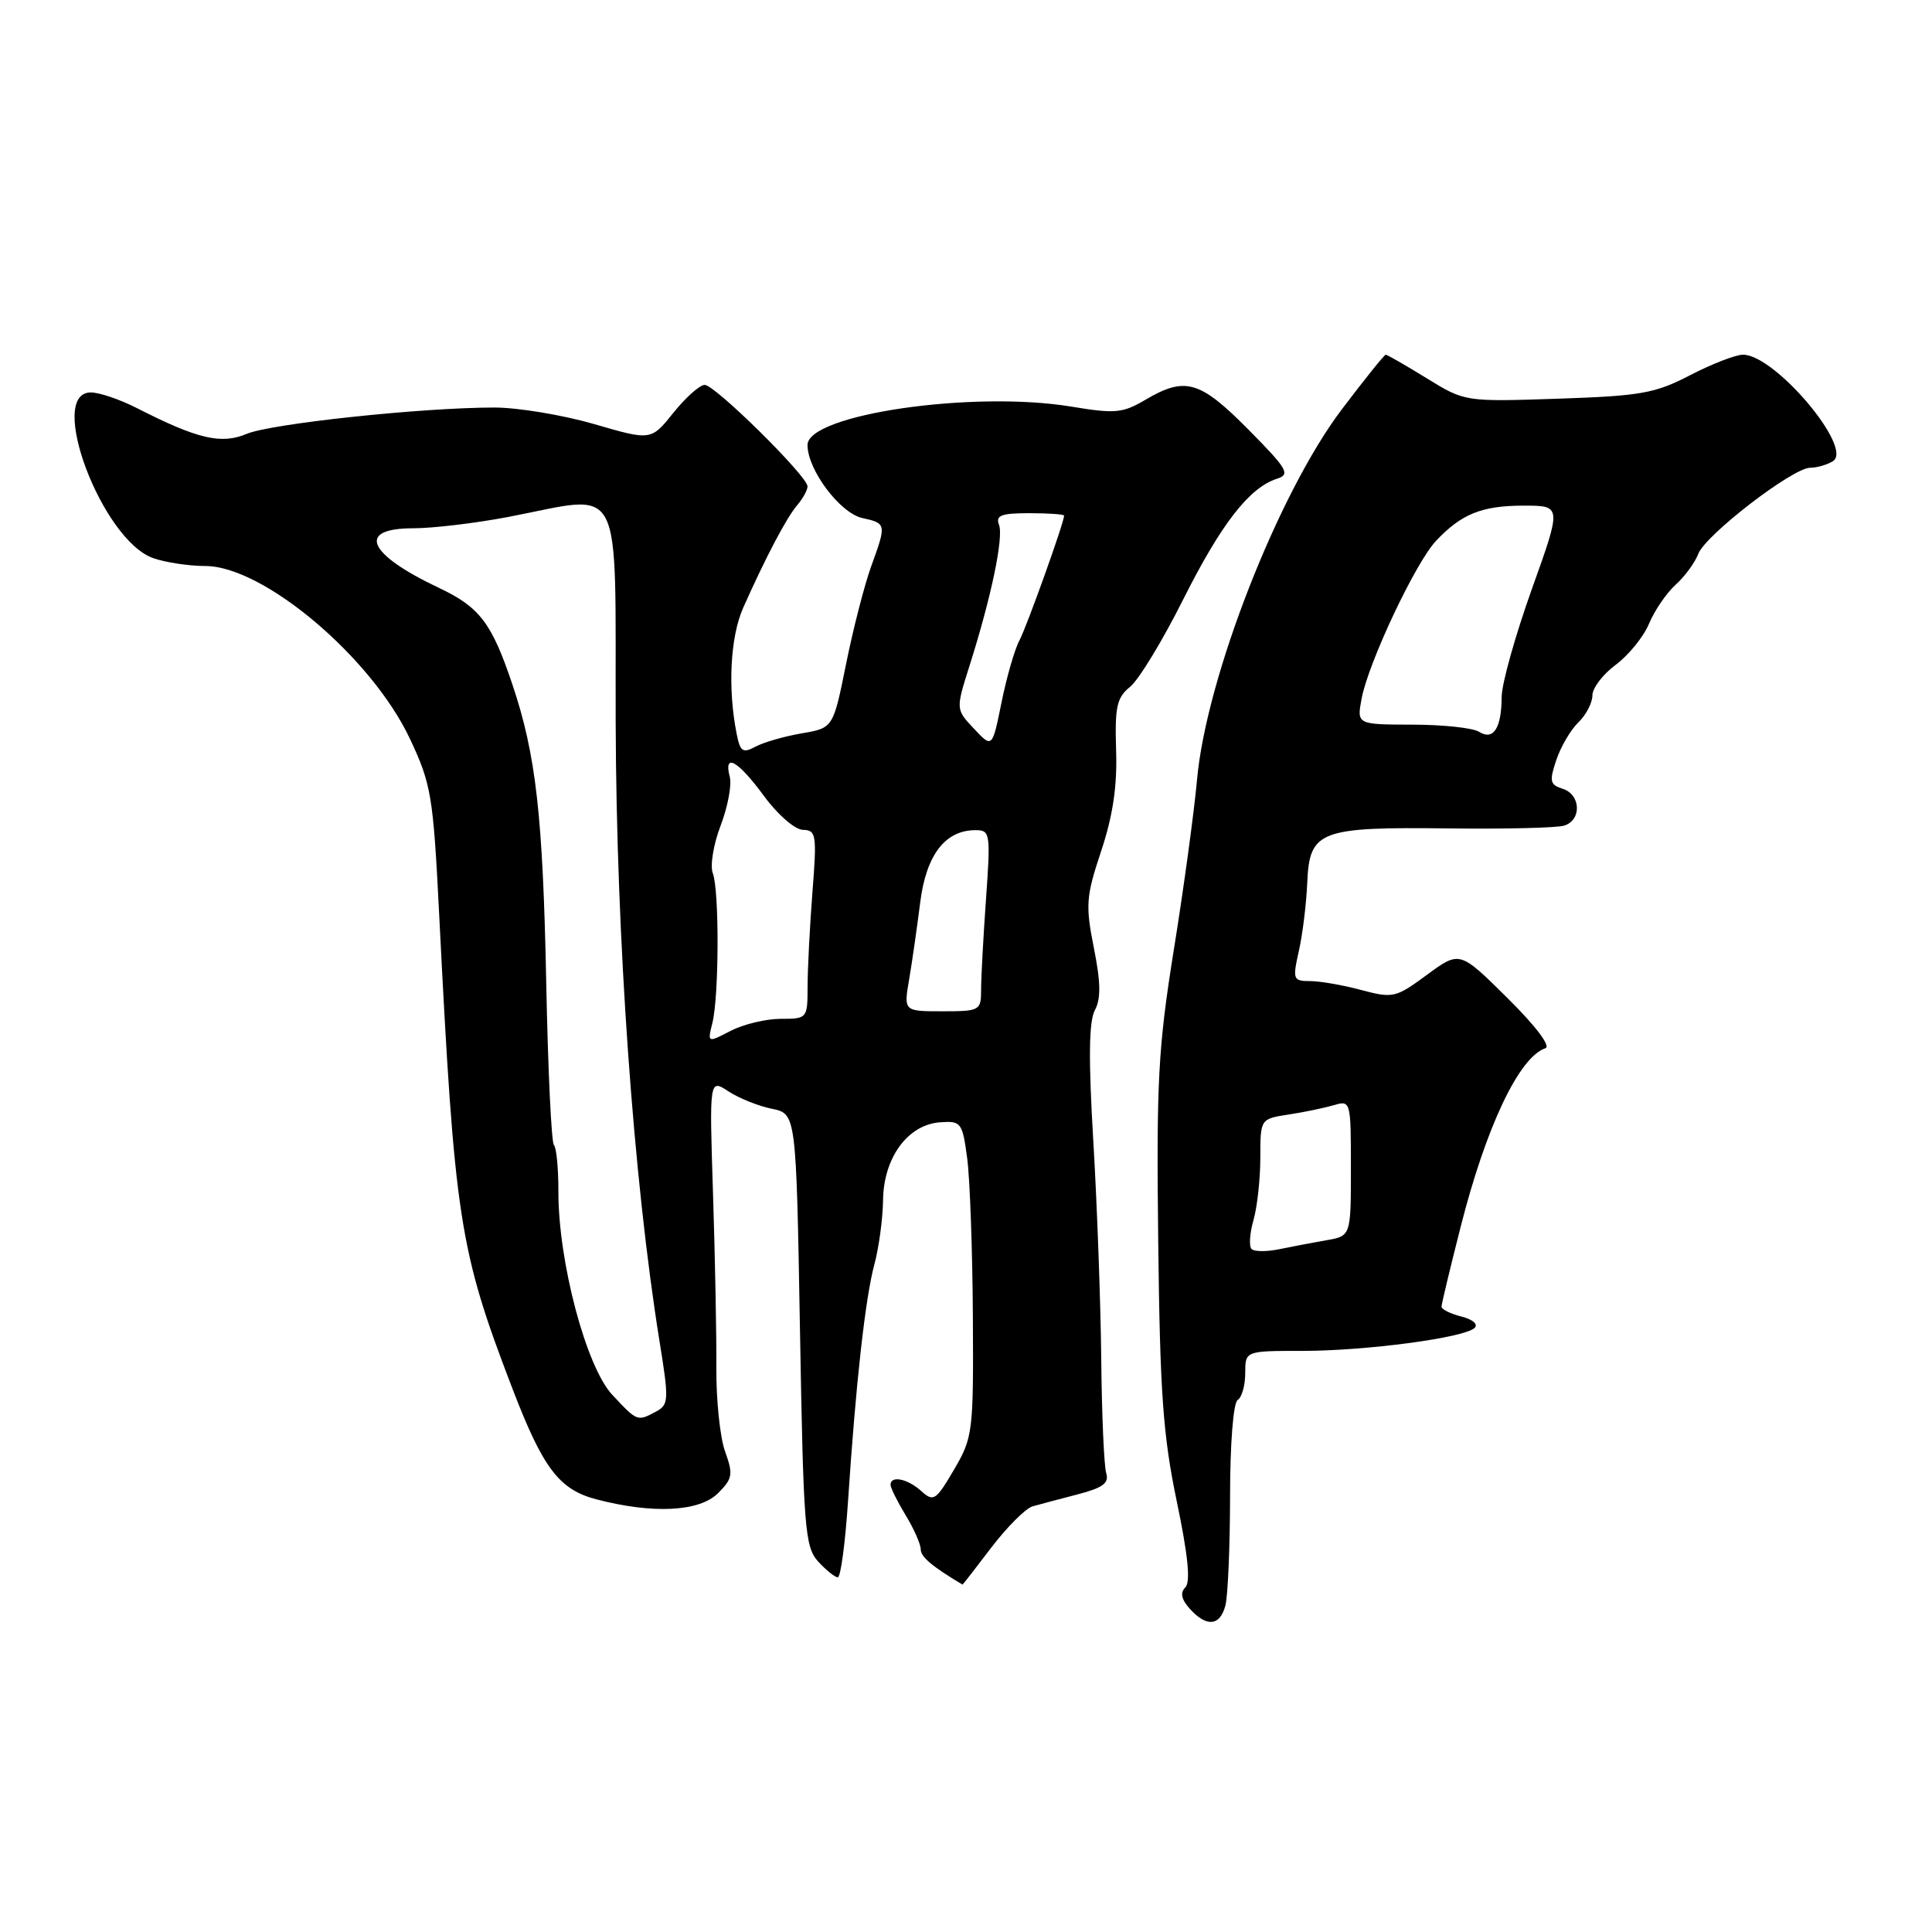 <?xml version="1.0" encoding="UTF-8" standalone="no"?>
<!DOCTYPE svg PUBLIC "-//W3C//DTD SVG 1.1//EN" "http://www.w3.org/Graphics/SVG/1.1/DTD/svg11.dtd" >
<svg xmlns="http://www.w3.org/2000/svg" xmlns:xlink="http://www.w3.org/1999/xlink" version="1.1" viewBox="0 0 256 256">
 <g >
 <path fill="currentColor"
d=" M 162.37 212.75 C 162.70 211.51 162.98 205.01 162.99 198.31 C 162.99 191.28 163.42 185.86 164.00 185.50 C 164.55 185.16 165.00 183.56 165.00 181.94 C 165.00 179.00 165.00 179.00 172.56 179.00 C 181.00 179.00 194.02 177.27 195.39 175.96 C 195.90 175.48 195.15 174.82 193.64 174.45 C 192.19 174.08 191.00 173.49 191.01 173.14 C 191.01 172.79 192.16 168.00 193.56 162.50 C 196.92 149.28 201.30 140.05 204.77 138.90 C 205.53 138.65 203.50 135.96 199.73 132.23 C 193.42 125.98 193.42 125.98 189.09 129.16 C 184.94 132.22 184.58 132.30 180.37 131.18 C 177.95 130.53 174.90 130.00 173.59 130.00 C 171.34 130.00 171.26 129.79 172.10 126.03 C 172.60 123.84 173.10 119.74 173.22 116.92 C 173.52 110.06 174.83 109.56 192.00 109.77 C 199.43 109.86 206.29 109.70 207.25 109.40 C 209.61 108.68 209.48 105.29 207.07 104.52 C 205.37 103.98 205.27 103.52 206.22 100.70 C 206.81 98.94 208.13 96.69 209.15 95.71 C 210.17 94.73 211.00 93.12 211.00 92.15 C 211.00 91.17 212.39 89.35 214.09 88.09 C 215.79 86.83 217.78 84.38 218.51 82.63 C 219.24 80.89 220.82 78.57 222.03 77.48 C 223.24 76.39 224.59 74.55 225.03 73.39 C 226.00 70.87 237.51 62.01 239.85 61.98 C 240.76 61.98 242.12 61.58 242.88 61.10 C 245.62 59.36 235.18 47.00 230.96 47.00 C 229.98 47.00 226.84 48.22 223.96 49.71 C 219.30 52.13 217.42 52.46 206.42 52.83 C 194.11 53.24 194.11 53.24 189.04 50.12 C 186.25 48.40 183.81 47.00 183.62 47.00 C 183.43 47.00 180.81 50.26 177.79 54.25 C 169.37 65.38 159.82 89.81 158.61 103.34 C 158.22 107.65 156.84 117.77 155.54 125.84 C 153.46 138.82 153.22 143.24 153.47 164.50 C 153.70 184.54 154.11 190.22 155.92 198.90 C 157.42 206.07 157.78 209.62 157.06 210.34 C 156.35 211.05 156.54 211.94 157.67 213.19 C 159.88 215.63 161.64 215.47 162.37 212.75 Z  M 131.37 205.04 C 133.45 202.32 135.90 199.87 136.82 199.60 C 137.75 199.34 140.44 198.62 142.80 198.01 C 146.14 197.14 146.98 196.52 146.58 195.20 C 146.29 194.26 145.99 187.43 145.92 180.00 C 145.84 172.57 145.37 159.63 144.87 151.22 C 144.22 140.34 144.28 135.35 145.07 133.87 C 145.89 132.34 145.86 130.19 144.94 125.59 C 143.82 119.93 143.90 118.80 145.91 112.77 C 147.46 108.11 148.05 104.17 147.89 99.42 C 147.71 93.66 147.97 92.44 149.75 91.00 C 150.89 90.08 154.06 84.87 156.79 79.41 C 161.83 69.38 165.55 64.60 169.22 63.43 C 171.01 62.86 170.60 62.15 165.40 56.90 C 158.98 50.42 157.05 49.86 151.76 52.98 C 148.76 54.75 147.75 54.84 141.96 53.88 C 128.95 51.72 107.00 54.91 107.00 58.97 C 107.00 62.25 111.30 67.98 114.25 68.64 C 117.47 69.35 117.48 69.42 115.41 75.12 C 114.54 77.53 113.05 83.32 112.11 87.98 C 110.40 96.46 110.40 96.46 106.25 97.17 C 103.96 97.56 101.21 98.35 100.12 98.93 C 98.42 99.84 98.08 99.61 97.61 97.24 C 96.41 91.19 96.76 84.38 98.49 80.50 C 101.47 73.82 104.22 68.58 105.65 66.92 C 106.39 66.05 107.00 64.94 107.00 64.45 C 107.00 63.10 94.74 51.00 93.38 51.00 C 92.73 51.00 90.86 52.66 89.23 54.69 C 86.27 58.39 86.27 58.39 78.72 56.19 C 74.57 54.99 68.62 54.00 65.51 54.00 C 55.93 54.00 35.93 56.13 32.69 57.49 C 29.31 58.91 26.19 58.18 18.19 54.10 C 15.93 52.94 13.16 52.00 12.04 52.00 C 6.13 52.00 13.50 71.58 20.31 73.96 C 21.95 74.53 25.06 75.00 27.20 75.00 C 34.91 75.00 49.25 87.11 54.33 97.92 C 57.14 103.90 57.40 105.45 58.18 120.92 C 60.24 161.74 60.83 165.56 67.90 184.00 C 71.95 194.56 74.09 197.38 79.02 198.67 C 86.53 200.63 92.68 200.32 95.15 197.85 C 97.07 195.93 97.17 195.36 96.08 192.34 C 95.41 190.50 94.89 185.50 94.92 181.24 C 94.95 176.98 94.75 166.63 94.48 158.22 C 93.99 142.95 93.99 142.95 96.52 144.61 C 97.91 145.52 100.50 146.56 102.28 146.92 C 105.50 147.58 105.50 147.58 106.00 176.19 C 106.46 202.51 106.65 204.96 108.40 206.90 C 109.45 208.05 110.63 209.00 111.01 209.00 C 111.40 209.00 112.01 204.39 112.38 198.75 C 113.40 183.28 114.66 171.95 115.87 167.50 C 116.46 165.30 116.98 161.47 117.01 159.00 C 117.09 153.39 120.29 149.02 124.56 148.71 C 127.36 148.51 127.52 148.72 128.16 153.50 C 128.52 156.25 128.86 165.66 128.91 174.41 C 129.00 189.80 128.91 190.47 126.41 194.74 C 124.01 198.83 123.70 199.04 122.08 197.58 C 120.26 195.93 118.00 195.47 118.00 196.75 C 118.01 197.16 118.91 198.97 120.00 200.77 C 121.10 202.57 122.00 204.61 122.00 205.29 C 122.00 206.29 123.49 207.55 127.54 209.97 C 127.57 209.99 129.29 207.77 131.37 205.04 Z  M 165.84 165.50 C 165.48 165.14 165.59 163.42 166.09 161.68 C 166.59 159.94 167.00 156.21 167.00 153.39 C 167.00 148.26 167.00 148.26 170.75 147.68 C 172.81 147.37 175.51 146.80 176.75 146.44 C 178.97 145.78 179.00 145.90 179.00 154.77 C 179.00 163.78 179.00 163.78 175.75 164.34 C 173.96 164.65 171.15 165.19 169.49 165.53 C 167.84 165.87 166.19 165.86 165.84 165.50 Z  M 195.97 96.96 C 195.16 96.45 191.19 96.02 187.14 96.02 C 179.78 96.00 179.78 96.00 180.42 92.57 C 181.31 87.82 187.55 74.58 190.26 71.69 C 193.63 68.10 196.35 67.00 201.90 67.00 C 206.94 67.00 206.94 67.00 202.97 78.08 C 200.79 84.18 198.99 90.59 198.98 92.33 C 198.96 96.50 197.88 98.17 195.97 96.96 Z  M 81.13 184.82 C 77.67 181.12 73.98 167.21 73.99 157.92 C 74.00 154.85 73.73 152.06 73.40 151.73 C 73.06 151.40 72.61 141.76 72.38 130.31 C 71.94 108.07 71.02 99.96 67.88 90.65 C 65.15 82.54 63.55 80.44 58.17 77.90 C 48.67 73.41 47.19 70.00 54.75 70.00 C 57.36 70.00 63.03 69.32 67.34 68.50 C 82.88 65.53 81.49 62.87 81.58 95.75 C 81.67 124.42 83.92 156.19 87.40 177.79 C 88.65 185.52 88.62 186.14 86.93 187.04 C 84.44 188.37 84.46 188.38 81.13 184.82 Z  M 94.39 135.57 C 95.28 132.05 95.32 117.95 94.45 115.71 C 94.07 114.73 94.53 111.89 95.48 109.41 C 96.43 106.93 96.98 104.02 96.70 102.95 C 95.85 99.69 97.76 100.75 101.22 105.46 C 103.05 107.96 105.34 109.94 106.40 109.96 C 108.16 110.00 108.25 110.60 107.65 118.25 C 107.30 122.79 107.01 128.41 107.01 130.75 C 107.00 134.95 106.96 135.00 103.45 135.00 C 101.50 135.00 98.51 135.72 96.82 136.59 C 93.74 138.19 93.74 138.19 94.39 135.57 Z  M 120.47 129.75 C 120.87 127.41 121.52 122.84 121.93 119.59 C 122.72 113.29 125.23 110.00 129.26 110.00 C 131.21 110.00 131.27 110.40 130.65 119.15 C 130.29 124.19 130.00 129.59 130.00 131.15 C 130.00 133.91 129.84 134.00 124.87 134.00 C 119.74 134.00 119.74 134.00 120.47 129.75 Z  M 129.06 96.56 C 126.64 93.99 126.64 93.99 128.46 88.24 C 131.36 79.09 133.01 71.19 132.37 69.53 C 131.90 68.29 132.67 68.00 136.39 68.00 C 138.93 68.00 141.00 68.15 141.00 68.32 C 141.00 69.23 136.05 83.03 135.08 84.86 C 134.45 86.02 133.39 89.71 132.71 93.06 C 131.48 99.14 131.48 99.14 129.06 96.56 Z "/>
</g>
</svg>